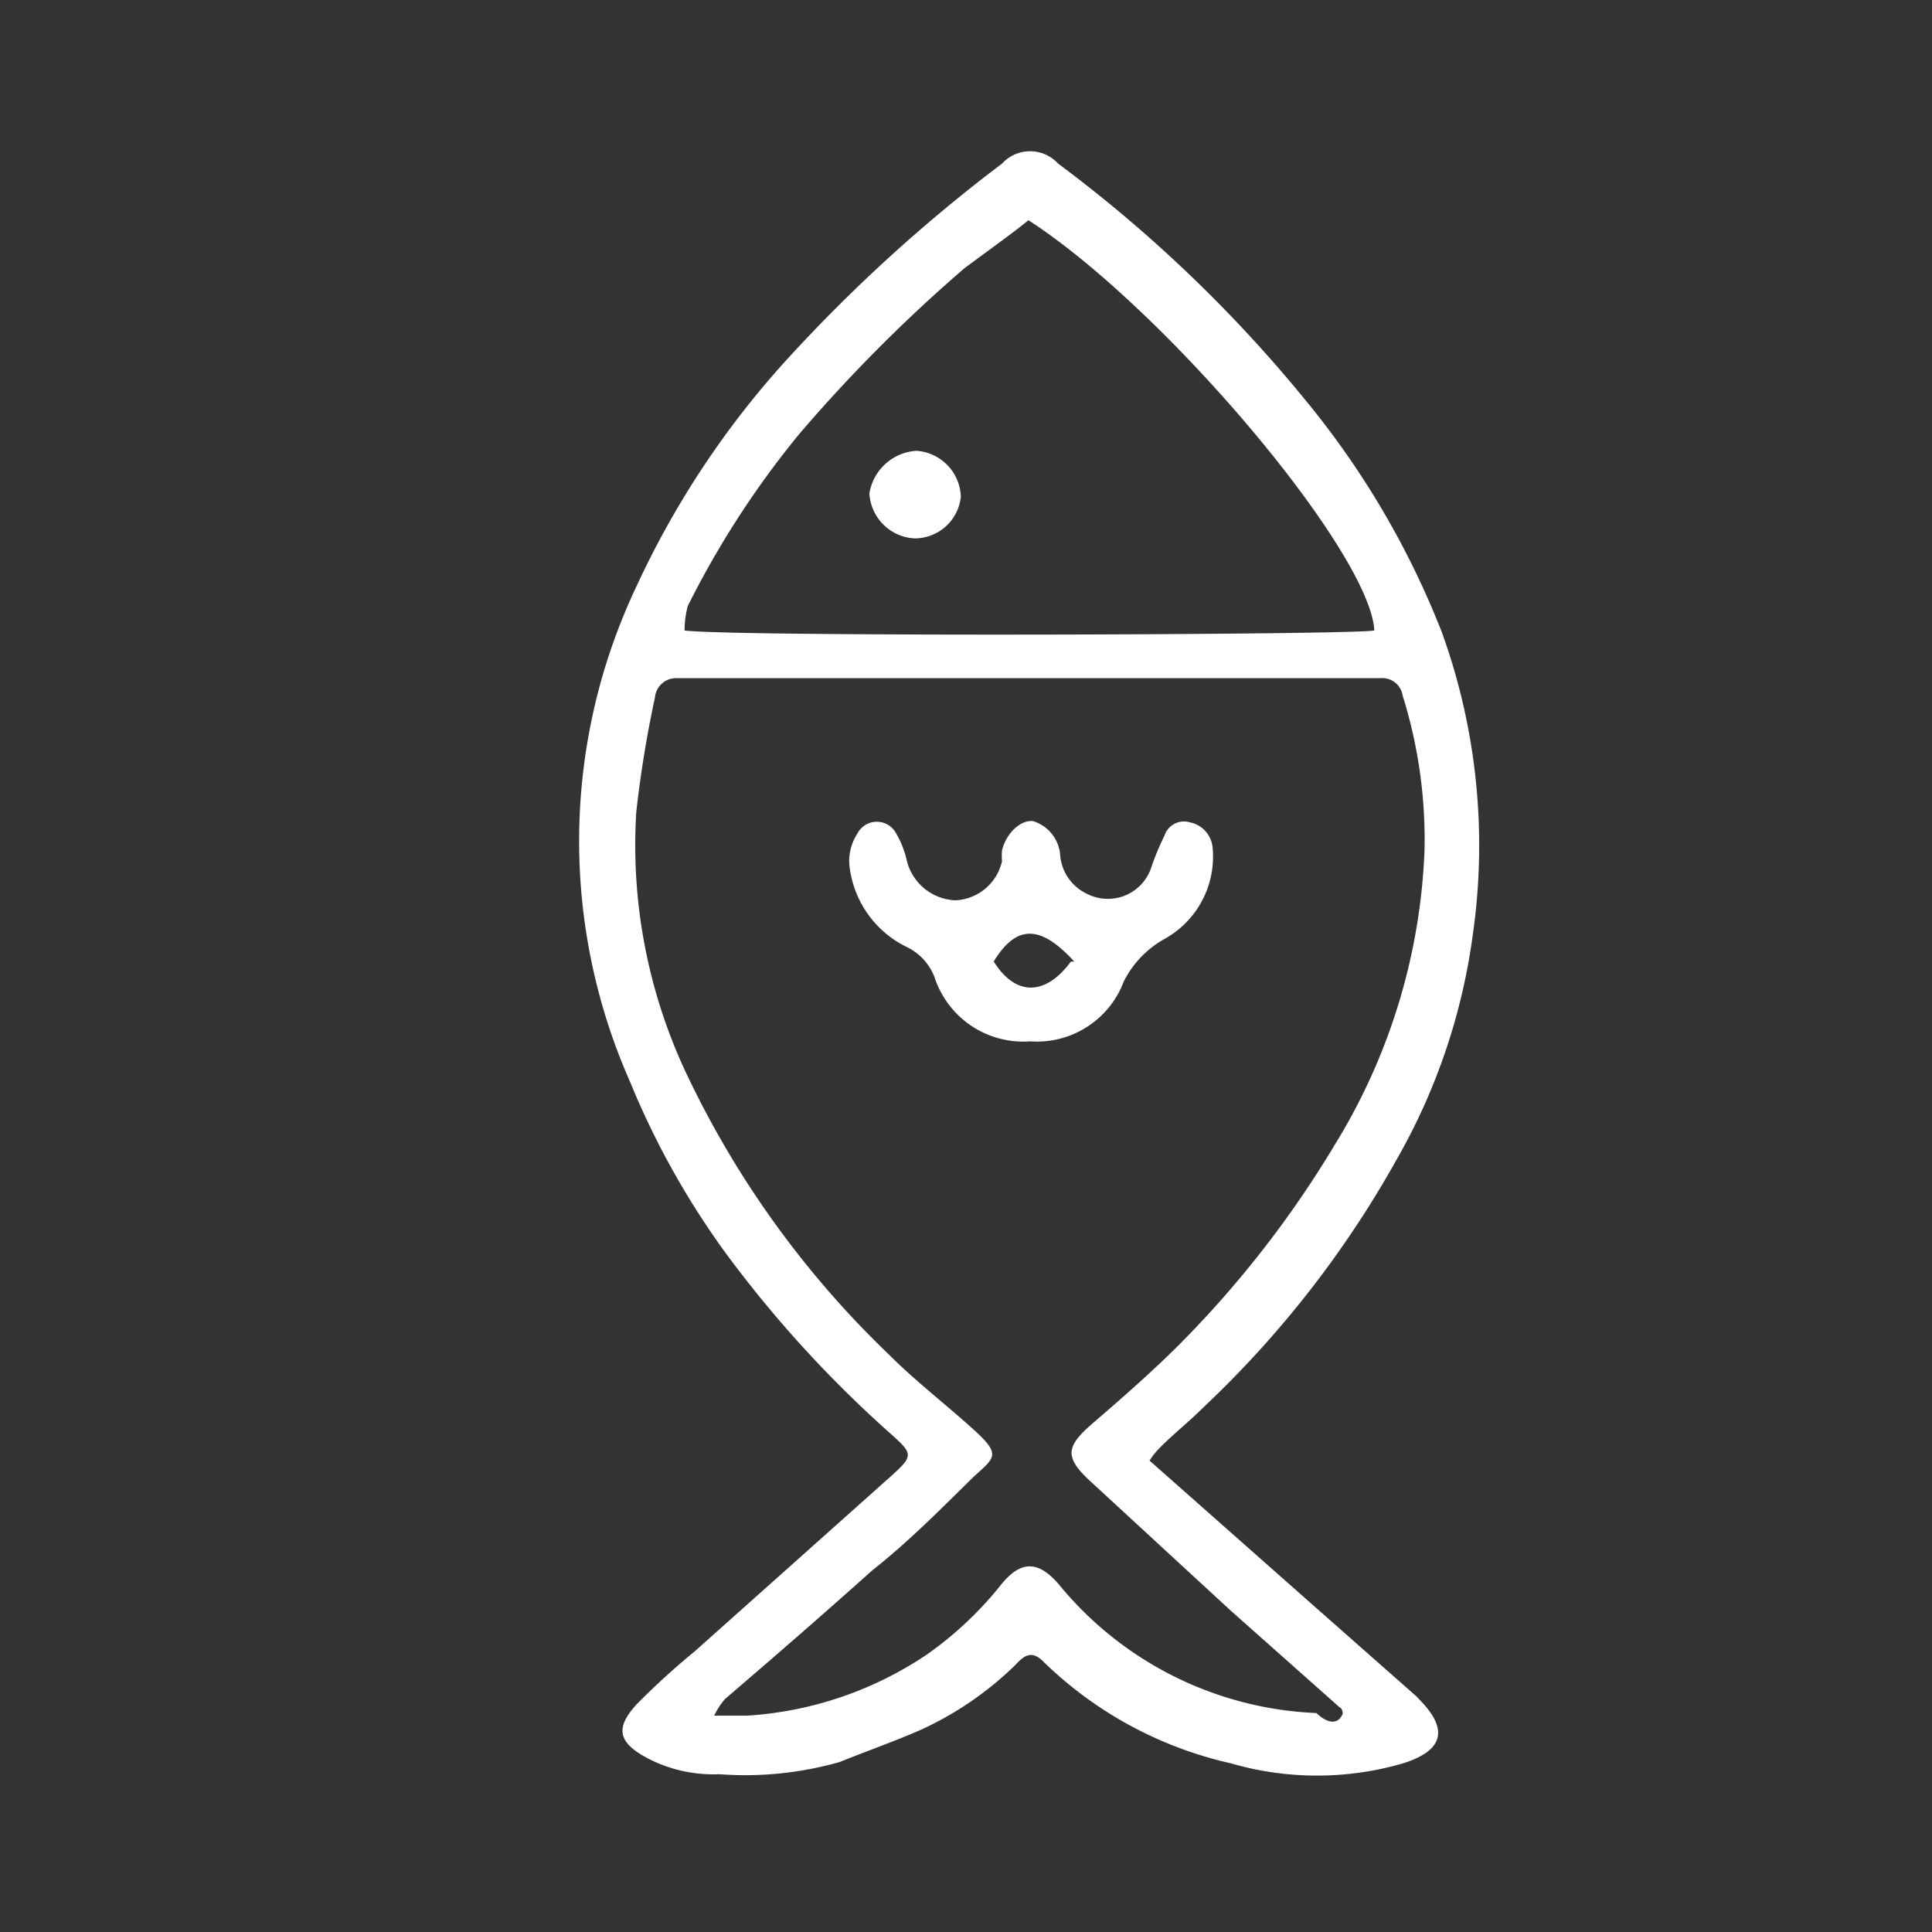 <svg id="Capa_1" data-name="Capa 1" xmlns="http://www.w3.org/2000/svg" viewBox="0 0 30 30"><rect x="0" y="0" width="30" height="30" fill="#333333" stroke="none"/><defs><style>.cls-1{fill:#fff;}</style></defs><path class="cls-1" d="M17.85,22.68l2.42,2.14,1.7,1.5a.34.34,0,0,1,.06.06c.47.47.39.8-.24,1a4.79,4.79,0,0,1-2.68,0A6.07,6.07,0,0,1,16.2,25.8c-.19-.19-.31-.08-.44.06a5.19,5.19,0,0,1-1.46,1c-.41.18-.84.33-1.26.5a5.37,5.37,0,0,1-1.87.19,2.22,2.22,0,0,1-1.06-.22c-.52-.26-.57-.49-.22-.87a11.67,11.67,0,0,1,.9-.82l3.07-2.74c.32-.29.31-.33,0-.61a18.28,18.28,0,0,1-2.59-2.83,12.68,12.68,0,0,1-1.49-2.67,9.23,9.23,0,0,1,.11-7.7,13.87,13.87,0,0,1,2.46-3.65,24.52,24.52,0,0,1,3.21-2.9.59.59,0,0,1,.87,0A21.6,21.6,0,0,1,20.26,6.2a13.28,13.28,0,0,1,2.13,3.62,9.74,9.74,0,0,1,.48,4.69A9.58,9.58,0,0,1,21.69,18a16,16,0,0,1-3,3.85c-.22.22-.46.41-.68.63A1.21,1.21,0,0,0,17.85,22.68Zm3,3.93s0-.08-.05-.1L19.1,25l-2.17-2c-.41-.38-.38-.54.05-.91s.91-.79,1.33-1.21a16.23,16.23,0,0,0,2.42-3.11,9.4,9.4,0,0,0,1.39-4.57,7.5,7.5,0,0,0-.34-2.4.32.32,0,0,0-.34-.27H10.5a.33.33,0,0,0-.33.3,17.84,17.84,0,0,0-.29,1.78,8.32,8.32,0,0,0,.75,4,14.83,14.83,0,0,0,3.18,4.43c.41.41.88.77,1.31,1.16s.33.43,0,.73c-.51.5-1,1-1.57,1.45-.76.68-1.53,1.35-2.29,2a1.15,1.15,0,0,0-.17.26c.22,0,.37,0,.52,0a5.63,5.63,0,0,0,2.77-.94,5.54,5.54,0,0,0,1.17-1.1c.31-.38.58-.36.89,0a5.46,5.46,0,0,0,4,2C20.6,26.75,20.77,26.8,20.85,26.61ZM10.63,9.79c.72.1,10.4.07,10.71,0-.06-1.21-3.25-5-5.37-6.37-.31.25-.64.48-1,.75a23.9,23.9,0,0,0-2.56,2.57,14.19,14.19,0,0,0-1.73,2.67A1.46,1.46,0,0,0,10.63,9.79Z"/><path class="cls-1" d="M16,16.17a1.45,1.45,0,0,1-1.49-1,.86.86,0,0,0-.42-.46,1.6,1.6,0,0,1-.9-1.27.77.77,0,0,1,.12-.49.34.34,0,0,1,.61,0,1.46,1.46,0,0,1,.16.41.81.81,0,0,0,.76.62.78.78,0,0,0,.72-.61.86.86,0,0,1,0-.17c.07-.27.29-.47.48-.45a.6.6,0,0,1,.42.5.73.73,0,0,0,.42.63.71.71,0,0,0,1-.42,4,4,0,0,1,.2-.48.32.32,0,0,1,.4-.21.44.44,0,0,1,.35.4,1.46,1.46,0,0,1-.73,1.4,1.56,1.56,0,0,0-.65.67A1.44,1.44,0,0,1,16,16.17Zm.68-1.24c-.53-.58-.9-.57-1.25,0C15.77,15.47,16.23,15.47,16.63,14.93Z"/><path class="cls-1" d="M14.2,8.36a.74.74,0,0,1-.7-.7A.79.79,0,0,1,14.23,7a.74.74,0,0,1,.69.71A.72.72,0,0,1,14.2,8.36Z"/></svg>